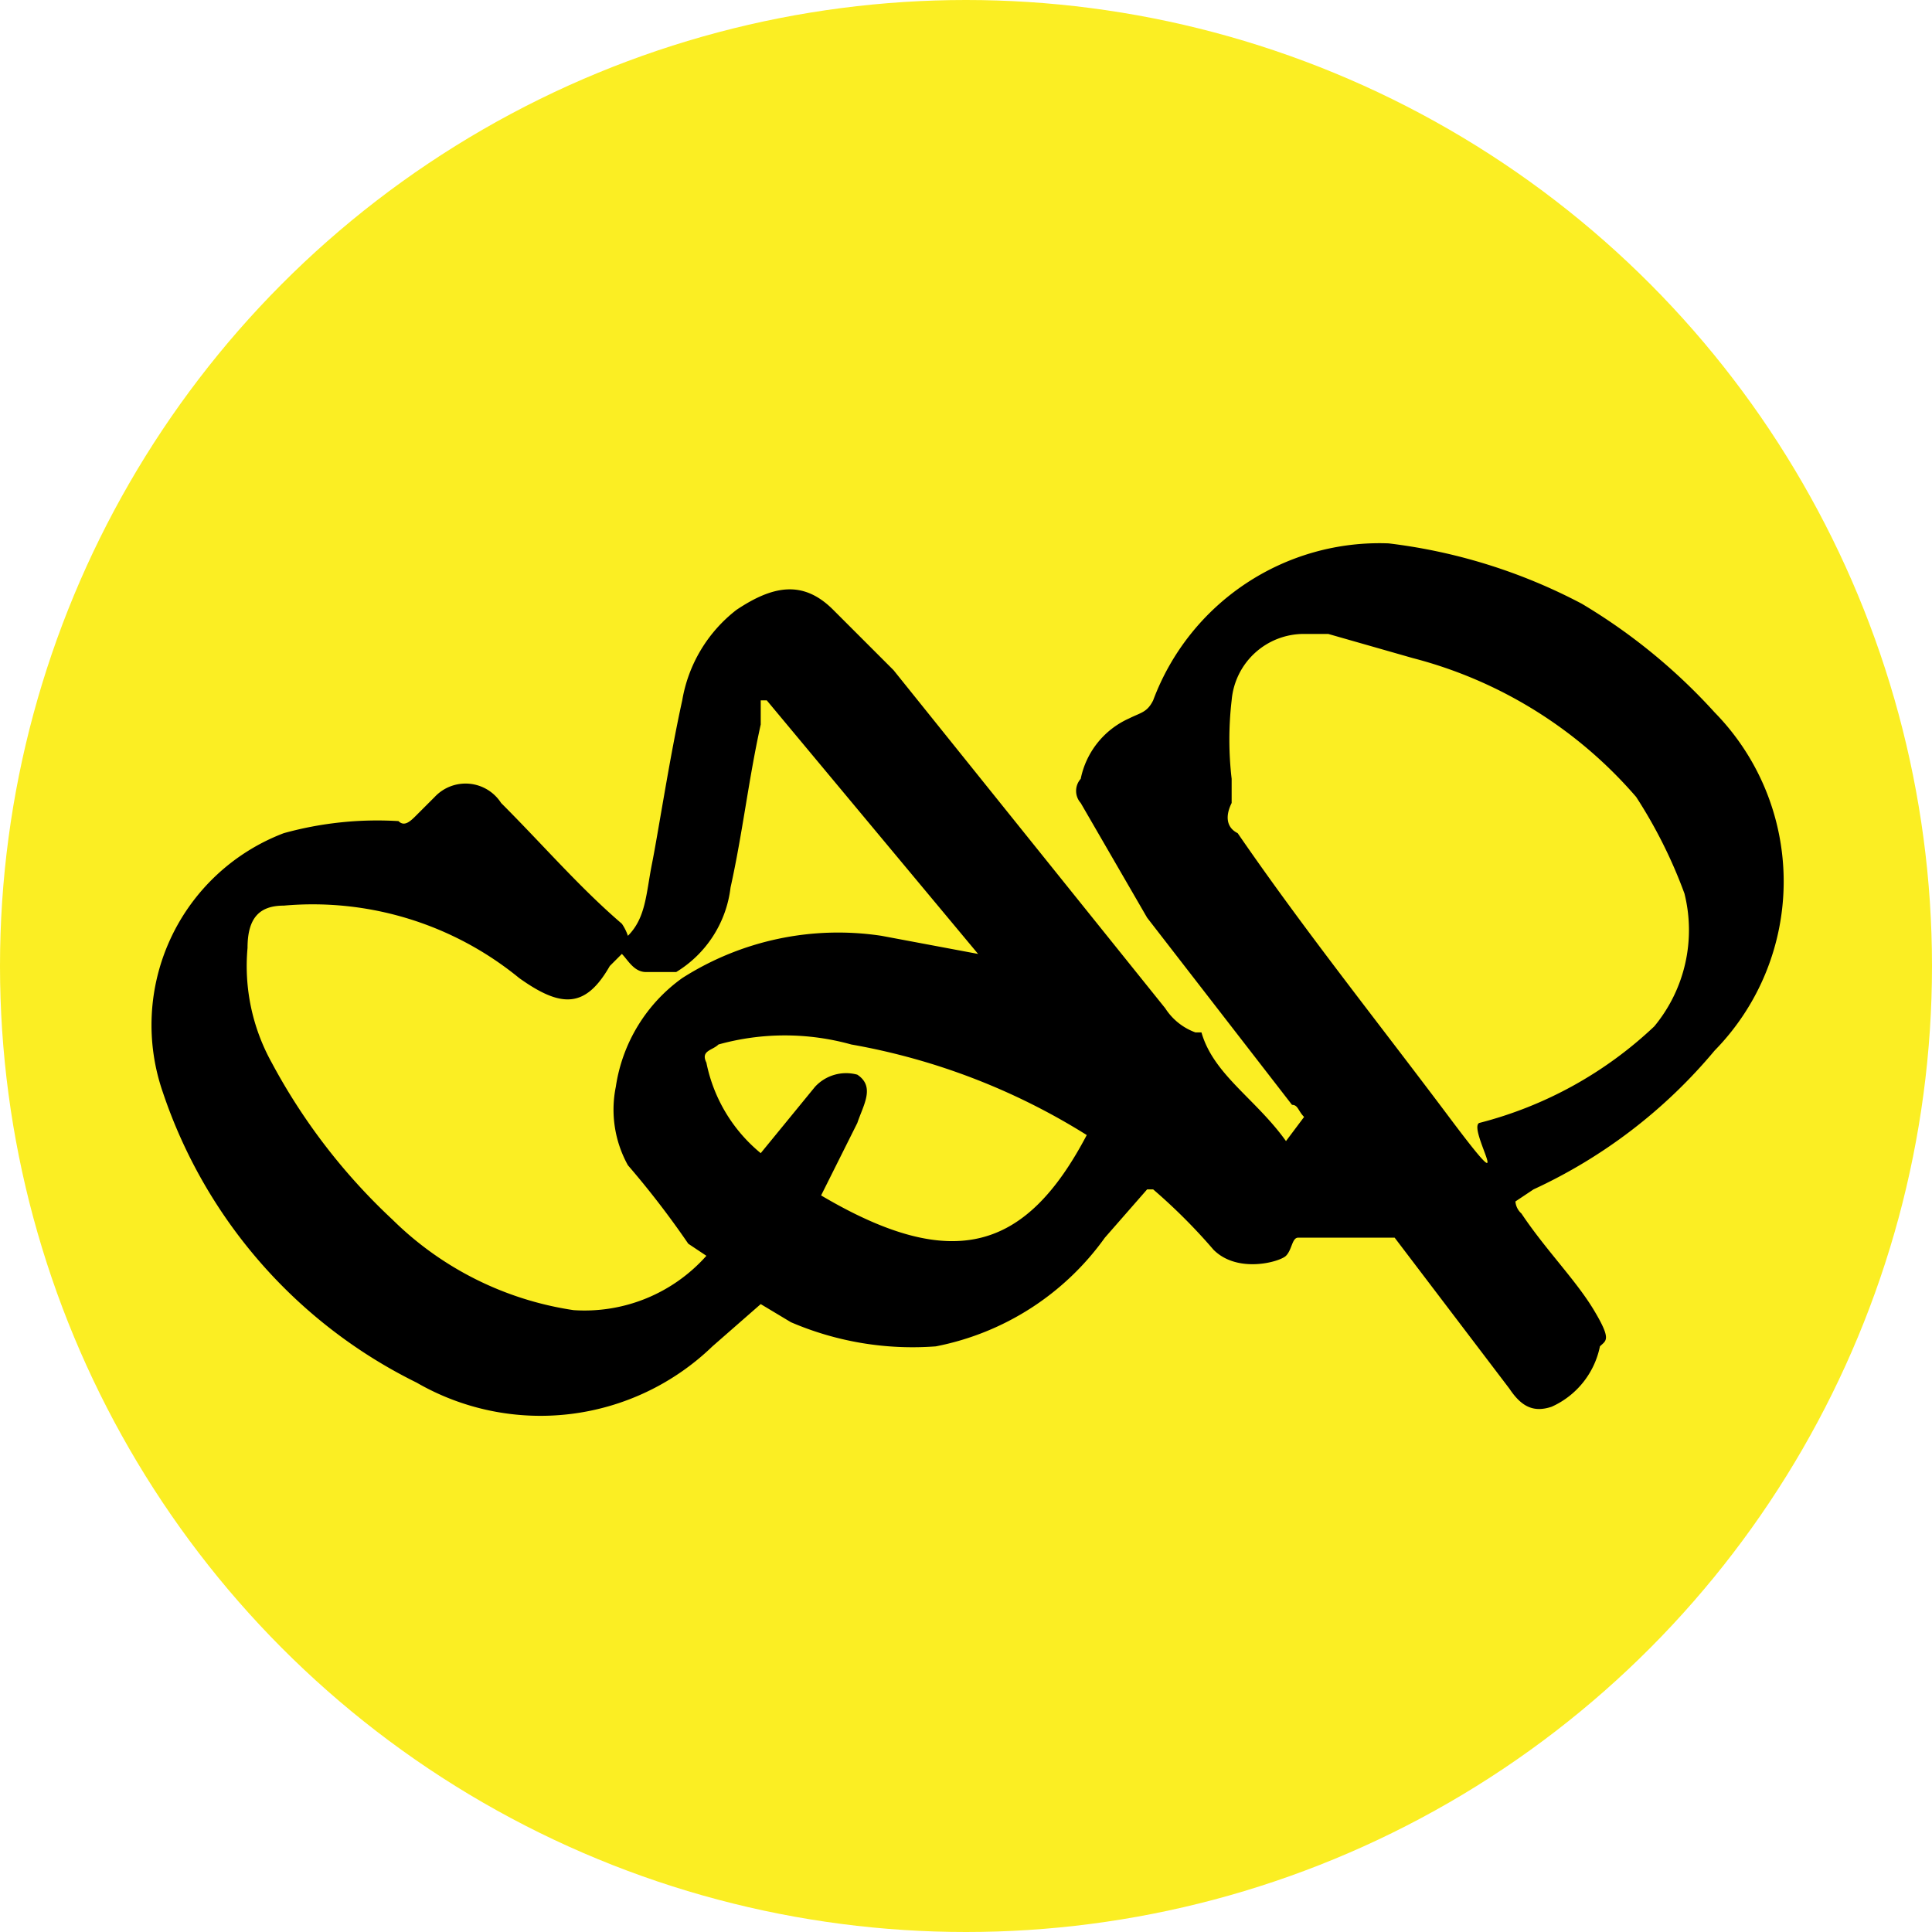 <svg xmlns="http://www.w3.org/2000/svg" width="32" height="32" viewBox="0 0 32 32"><circle cx="16" cy="16" r="16" fill="#fbee23" style="isolation:isolate"/><path d="M10.4 15.5c.3-.3.3-.7.4-1.2s.3-1.8.5-2.7a2.4 2.4 0 0 1 .9-1.5c.6-.4 1.1-.5 1.6 0l1 1 4.5 5.6a1 1 0 0 0 .5.4h.1c.2.7.9 1.1 1.4 1.8l.3-.4c-.1-.1-.1-.2-.2-.2L19 15.2l-1.1-1.9a.3.3 0 0 1 0-.4 1.4 1.4 0 0 1 .8-1c.2-.1.3-.1.4-.3A4 4 0 0 1 23 9a9.2 9.2 0 0 1 3.2 1 9.6 9.6 0 0 1 2.2 1.8 4 4 0 0 1 0 5.6 8.6 8.6 0 0 1-3 2.3l-.3.2a.3.3 0 0 0 .1.2c.4.6.9 1.1 1.2 1.6s.2.5.1.6a1.4 1.4 0 0 1-.8 1c-.3.1-.5 0-.7-.3l-1.9-2.5h-1.6c-.1 0-.1.2-.2.3s-.8.3-1.2-.1a9.4 9.4 0 0 0-1-1H19l-.7.8a4.5 4.5 0 0 1-2.8 1.8 5.1 5.1 0 0 1-2.4-.4l-.5-.3-.8.7a4.1 4.1 0 0 1-4.9.6 8.3 8.3 0 0 1-4.2-4.8 3.4 3.4 0 0 1 2-4.3 5.8 5.8 0 0 1 1.9-.2c.1.1.2 0 .3-.1l.3-.3a.7.7 0 0 1 1.1.1c.7.7 1.3 1.4 2 2a.8.8 0 0 1 .1.2zm11.6-5h-.4a1.2 1.2 0 0 0-1.2 1.1 5.6 5.6 0 0 0 0 1.3v.4c-.1.2-.1.4.1.5 1.1 1.6 2.3 3.1 3.5 4.7s.3.2.5.1a6.6 6.6 0 0 0 2.9-1.6 2.5 2.5 0 0 0 .5-2.2 8 8 0 0 0-.8-1.6 7.3 7.3 0 0 0-3.7-2.3zm-9.3 1.1h-.1v.4c-.2.9-.3 1.8-.5 2.7a1.9 1.9 0 0 1-.9 1.4h-.5c-.2 0-.3-.2-.4-.3l-.2.2c-.4.7-.8.7-1.5.2A5.4 5.4 0 0 0 4.7 15c-.4 0-.6.2-.6.7a3.3 3.3 0 0 0 .4 1.9 10 10 0 0 0 2 2.6 5.4 5.4 0 0 0 3 1.5 2.7 2.7 0 0 0 2.2-.9l-.3-.2a14.7 14.7 0 0 0-1-1.3 1.9 1.9 0 0 1-.2-1.3 2.7 2.7 0 0 1 1.1-1.8 4.8 4.8 0 0 1 3.3-.7l1.6.3zm.9 8.2c2.2 1.3 3.4.9 4.4-1a10.9 10.9 0 0 0-3.9-1.5 4.1 4.1 0 0 0-2.2 0c-.1.1-.3.1-.2.3a2.6 2.6 0 0 0 .9 1.5l.9-1.1a.7.7 0 0 1 .7-.2c.3.2.1.5 0 .8z"/></svg>